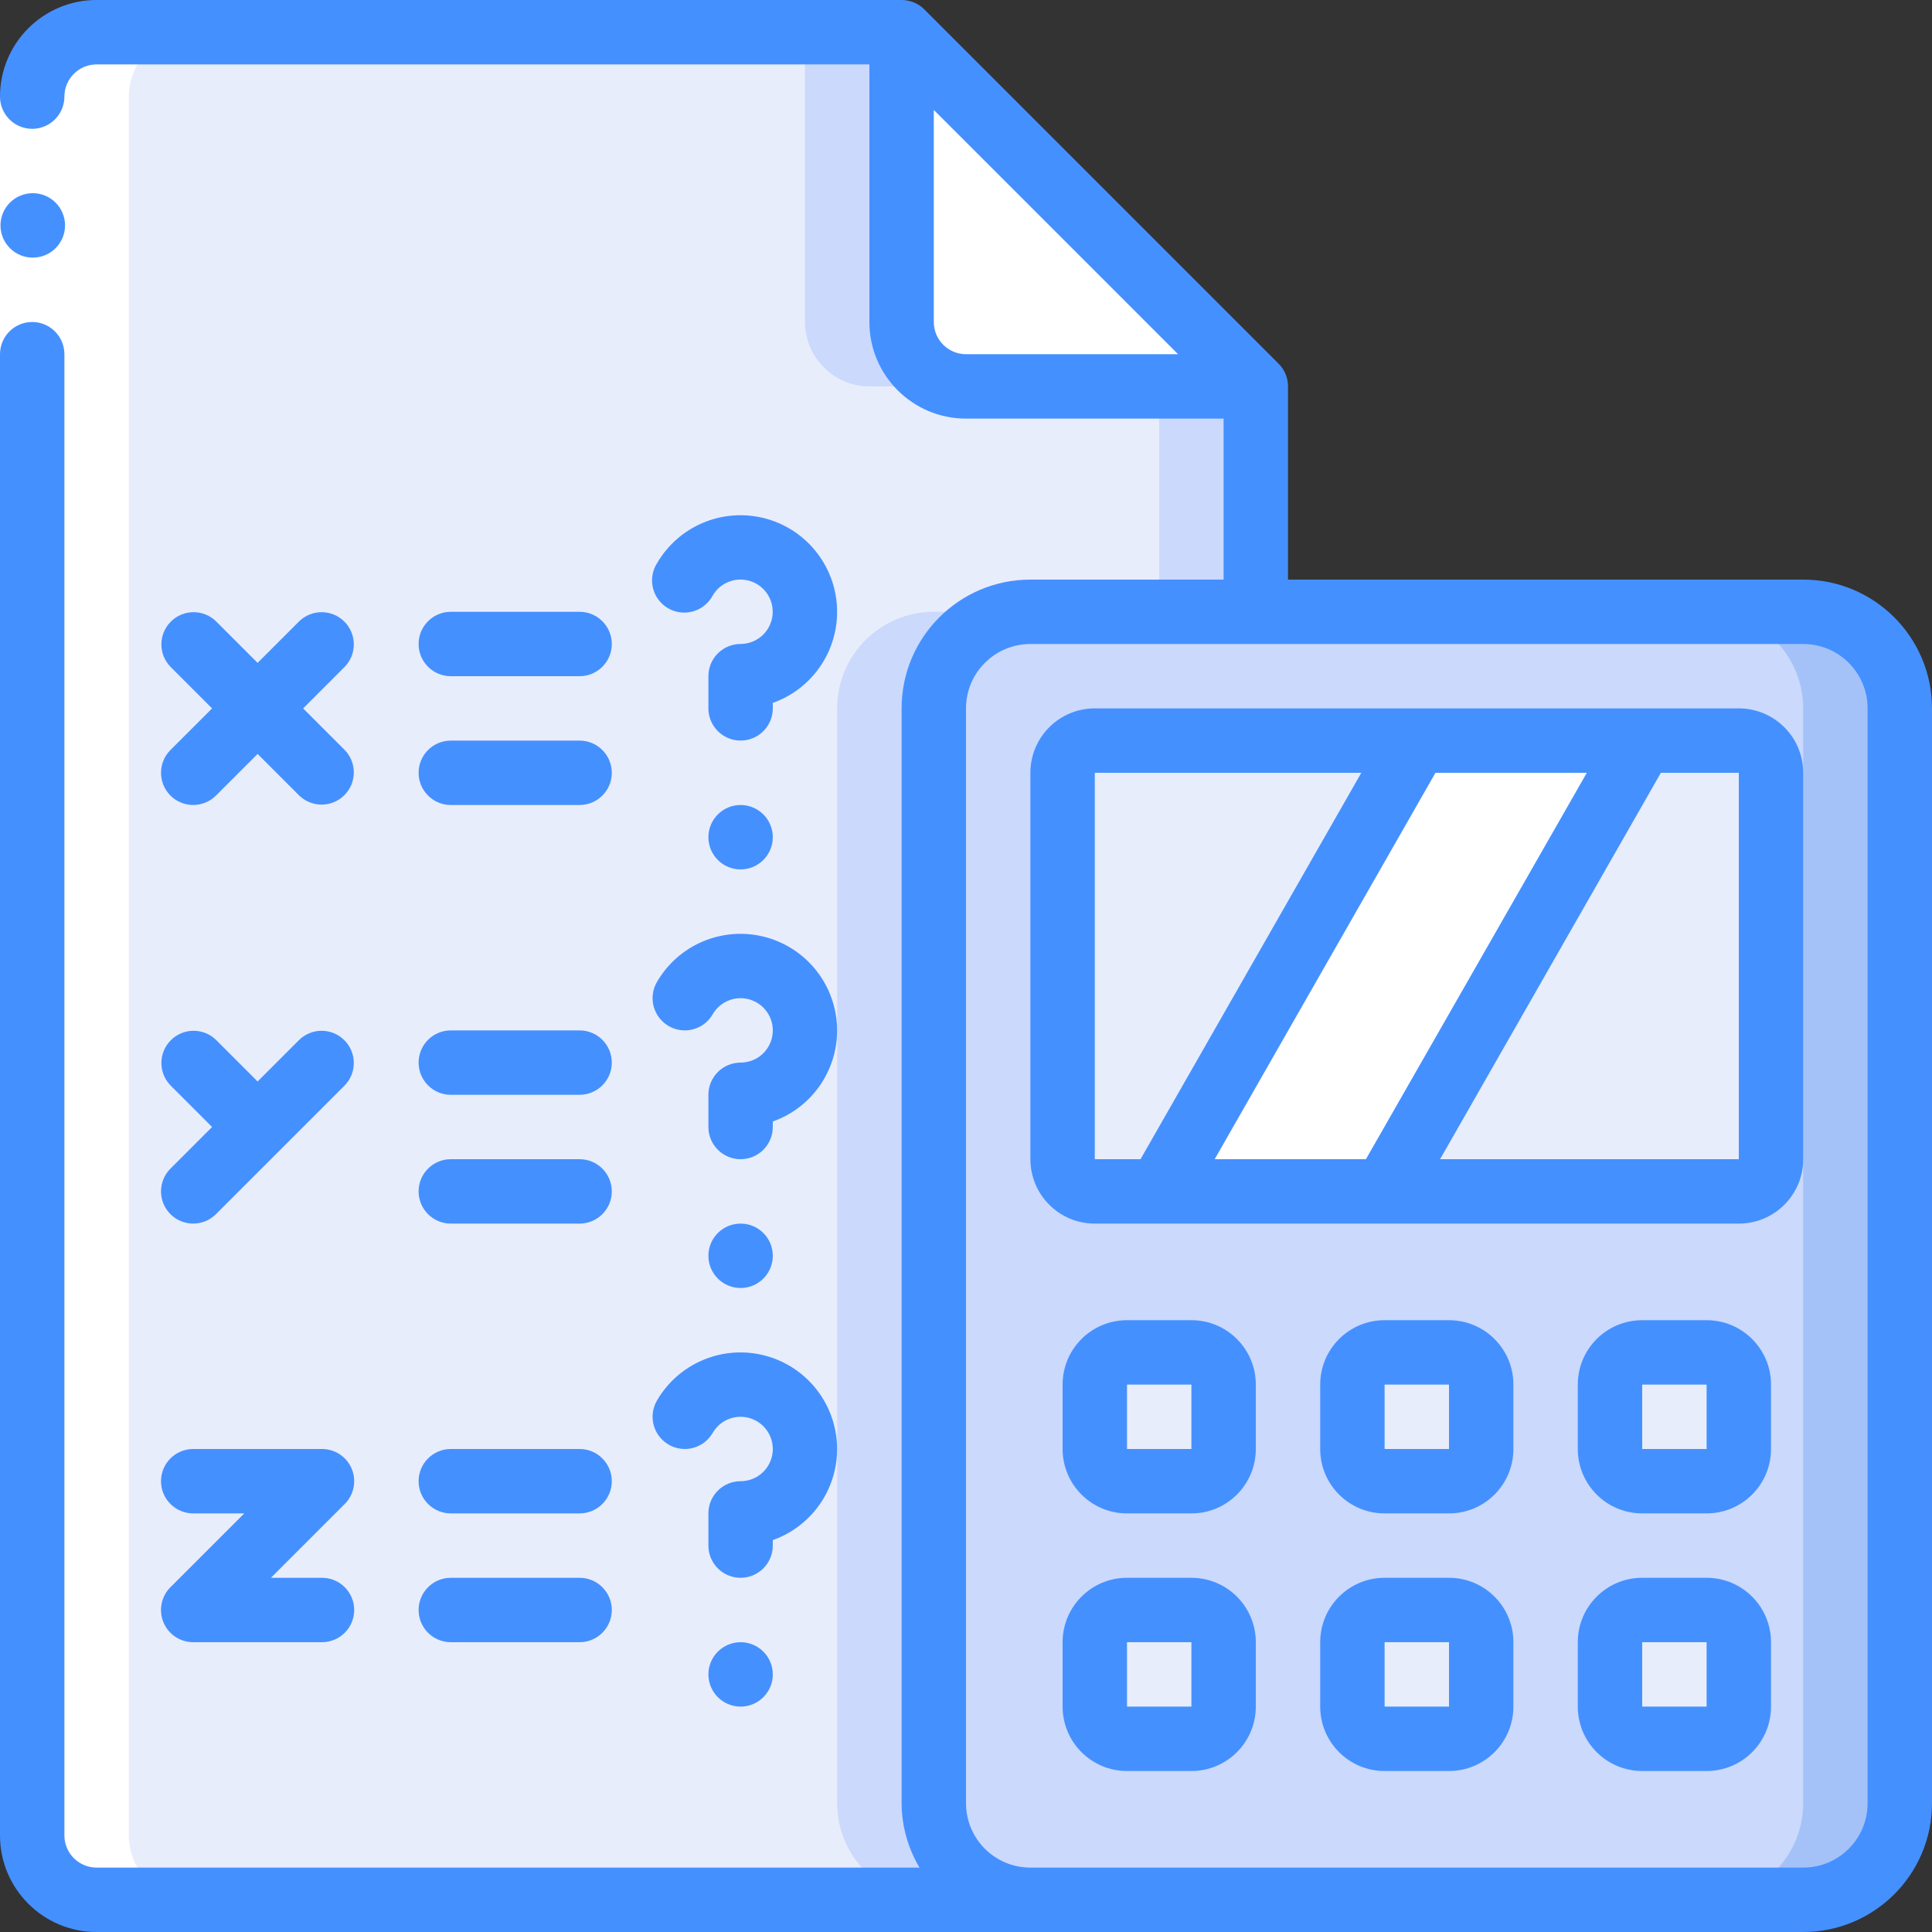 <svg height="512" viewBox="0 0 60 60" width="512" xmlns="http://www.w3.org/2000/svg"><rect x="0" y="0" width="60" height="60" fill="#333333" stroke="none"/><g id="Page-1" fill="none" fill-rule="evenodd"><g id="002---Algebra-Test" fill-rule="nonzero"><path id="Shape" d="m39 12v7h-7c-1.657 0-3 1.343-3 3v34c0 1.657 1.343 3 3 3h-29c-1.103-.003-1.997-.897-2-2v-54c.003-1.103.897-1.997 2-2h25l.09.09-.09.09v8.82c.003 1.103.897 1.997 2 2h8.82l.09-.09z" fill="#e8edfc"/><path id="Shape" d="m25 1.18v8.82c.003 1.103.897 1.997 2 2h3c-1.103-.003-1.997-.897-2-2v-8.82l.09-.09-.09-.09h-3l.09.09z" fill="#cad9fc"/><path id="Shape" d="m38.91 11.91-.09.09h-2.82v7h3v-7z" fill="#cad9fc"/><path id="Shape" d="m32 19h-3c-1.657 0-3 1.343-3 3v34c0 1.657 1.343 3 3 3h3c-1.657 0-3-1.343-3-3v-34c0-1.657 1.343-3 3-3z" fill="#cad9fc"/><path id="Shape" d="m38.91 11.91-.09.09h-8.82c-1.103-.003-1.997-.897-2-2v-8.82l.09-.09z" fill="#fff"/><rect id="Rectangle-path" fill="#cad9fc" height="40" rx="3" width="30" x="29" y="19"/><path id="Shape" d="m56 19h-3c1.657 0 3 1.343 3 3v34c0 1.657-1.343 3-3 3h3c1.657 0 3-1.343 3-3v-34c0-1.657-1.343-3-3-3z" fill="#a4c2f7"/><path id="Shape" d="m51 23-8 14h-7l8-14z" fill="#fff"/><path id="Shape" d="m44 23-8 14h-2c-.552 0-1-.448-1-1v-12c0-.552.448-1 1-1z" fill="#e8edfc"/><path id="Shape" d="m55 24v12c0 .552-.448 1-1 1h-11l8-14h3c.552 0 1 .448 1 1z" fill="#e8edfc"/><rect id="Rectangle-path" fill="#e8edfc" height="4" rx="1" width="4" x="34" y="42"/><rect id="Rectangle-path" fill="#e8edfc" height="4" rx="1" width="4" x="42" y="42"/><rect id="Rectangle-path" fill="#e8edfc" height="4" rx="1" width="4" x="50" y="42"/><rect id="Rectangle-path" fill="#e8edfc" height="4" rx="1" width="4" x="34" y="50"/><rect id="Rectangle-path" fill="#e8edfc" height="4" rx="1" width="4" x="42" y="50"/><rect id="Rectangle-path" fill="#e8edfc" height="4" rx="1" width="4" x="50" y="50"/><path id="Shape" d="m3 59h3c-1.103-.003-1.997-.897-2-2v-54c.003-1.103.897-1.997 2-2h-3c-1.103.003-1.997.897-2 2v54c.003 1.103.897 1.997 2 2z" fill="#fff"/><path id="Rectangle-path" d="m0 3h2v8h-2z" fill="#fff"/><g fill="#4590ff"><path id="Shape" d="m1.02 8c-.552.003-1.002-.443-1.005-.995s.443-1.002.995-1.005h.01c.552 0 1 .448 1 1s-.448 1-1 1z"/><path id="Shape" d="m56 18h-16v-6c-0-.265-.105-.52-.293-.707l-11-11c-.187-.188-.442-.293-.707-.293h-25c-1.657 0-3 1.343-3 3 0 .357.191.687.5.866.309.179.691.179 1 0 .309-.179.5-.509.5-.866 0-.552.448-1 1-1h24v8c0 1.657 1.343 3 3 3h8v5h-6c-2.209 0-4 1.791-4 4v34c.004.704.196 1.395.556 2h-25.556c-.552 0-1-.448-1-1v-46c0-.552-.448-1-1-1s-1 .448-1 1v46c0 1.657 1.343 3 3 3h53c2.209 0 4-1.791 4-4v-34c0-2.209-1.791-4-4-4zm-26-7c-.552 0-1-.448-1-1v-6.586l7.586 7.586zm28 45c0 1.105-.895 2-2 2h-24c-1.105 0-2-.895-2-2v-34c0-1.105.895-2 2-2h24c1.105 0 2 .895 2 2z"/><path id="Shape" d="m54 22h-20c-1.105 0-2 .895-2 2v12c0 1.105.895 2 2 2h20c1.105 0 2-.895 2-2v-12c0-1.105-.895-2-2-2zm-20 14v-12h8.277l-6.857 12zm3.723 0 6.857-12h4.7l-6.86 12zm7 0 6.857-12h2.42v12z"/><path id="Shape" d="m37 41h-2c-1.105 0-2 .895-2 2v2c0 1.105.895 2 2 2h2c1.105 0 2-.895 2-2v-2c0-1.105-.895-2-2-2zm-2 4v-2h2v2z"/><path id="Shape" d="m45 41h-2c-1.105 0-2 .895-2 2v2c0 1.105.895 2 2 2h2c1.105 0 2-.895 2-2v-2c0-1.105-.895-2-2-2zm-2 4v-2h2v2z"/><path id="Shape" d="m53 41h-2c-1.105 0-2 .895-2 2v2c0 1.105.895 2 2 2h2c1.105 0 2-.895 2-2v-2c0-1.105-.895-2-2-2zm-2 4v-2h2v2z"/><path id="Shape" d="m37 49h-2c-1.105 0-2 .895-2 2v2c0 1.105.895 2 2 2h2c1.105 0 2-.895 2-2v-2c0-1.105-.895-2-2-2zm-2 4v-2h2v2z"/><path id="Shape" d="m45 49h-2c-1.105 0-2 .895-2 2v2c0 1.105.895 2 2 2h2c1.105 0 2-.895 2-2v-2c0-1.105-.895-2-2-2zm-2 4v-2h2v2z"/><path id="Shape" d="m53 49h-2c-1.105 0-2 .895-2 2v2c0 1.105.895 2 2 2h2c1.105 0 2-.895 2-2v-2c0-1.105-.895-2-2-2zm-2 4v-2h2v2z"/><path id="Shape" d="m5.293 24.707c.39.39 1.024.39 1.414 0l1.293-1.293 1.293 1.293c.392.379 1.016.374 1.402-.012s.391-1.009.012-1.402l-1.293-1.293 1.293-1.293c.379-.392.374-1.016-.012-1.402s-1.009-.391-1.402-.012l-1.293 1.293-1.293-1.293c-.392-.379-1.016-.374-1.402.012-.386.386-.391 1.009-.012 1.402l1.293 1.293-1.293 1.293c-.39.39-.39 1.024 0 1.414z"/><path id="Shape" d="m14 25h4c.552 0 1-.448 1-1s-.448-1-1-1h-4c-.552 0-1 .448-1 1s.448 1 1 1z"/><path id="Shape" d="m14 21h4c.552 0 1-.448 1-1s-.448-1-1-1h-4c-.552 0-1 .448-1 1s.448 1 1 1z"/><path id="Shape" d="m24 21.829c1.252-.444 2.063-1.658 1.993-2.985-.07-1.326-1.003-2.449-2.295-2.76-1.292-.31-2.633.265-3.298 1.415-.192.31-.2.7-.021 1.017s.516.512.881.509c.364-.004.698-.205.871-.526.242-.42.751-.605 1.207-.44.456.165.727.634.644 1.112-.083.478-.497.827-.982.828-.552 0-1 .448-1 1v1c0 .552.448 1 1 1s1-.448 1-1z"/><circle id="Oval" cx="23" cy="26" r="1"/><path id="Shape" d="m5.293 37.707c.39.39 1.024.39 1.414 0l4-4c.379-.392.374-1.016-.012-1.402s-1.009-.391-1.402-.012l-1.293 1.293-1.293-1.293c-.392-.379-1.016-.374-1.402.012-.386.386-.391 1.009-.012 1.402l1.293 1.293-1.293 1.293c-.39.39-.39 1.024 0 1.414z"/><path id="Shape" d="m14 38h4c.552 0 1-.448 1-1s-.448-1-1-1h-4c-.552 0-1 .448-1 1s.448 1 1 1z"/><path id="Shape" d="m14 34h4c.552 0 1-.448 1-1s-.448-1-1-1h-4c-.552 0-1 .448-1 1s.448 1 1 1z"/><path id="Shape" d="m20.766 31.865c.23.133.503.17.759.101.256-.068.475-.236.608-.465.242-.421.752-.607 1.208-.441.456.166.728.635.644 1.113-.084.478-.499.827-.985.827-.552 0-1 .448-1 1v1c0 .552.448 1 1 1s1-.448 1-1v-.171c1.252-.444 2.063-1.658 1.993-2.985-.07-1.326-1.003-2.449-2.295-2.76-1.292-.31-2.633.265-3.298 1.415-.275.478-.112 1.089.366 1.365z"/><circle id="Oval" cx="23" cy="39" r="1"/><path id="Shape" d="m6 47h1.586l-2.293 2.293c-.286.286-.371.716-.217 1.09.155.374.519.617.924.617h4c.552 0 1-.448 1-1s-.448-1-1-1h-1.586l2.293-2.293c.286-.286.371-.716.217-1.09-.155-.374-.519-.617-.924-.617h-4c-.552 0-1 .448-1 1s.448 1 1 1z"/><path id="Shape" d="m14 51h4c.552 0 1-.448 1-1s-.448-1-1-1h-4c-.552 0-1 .448-1 1s.448 1 1 1z"/><path id="Shape" d="m14 47h4c.552 0 1-.448 1-1s-.448-1-1-1h-4c-.552 0-1 .448-1 1s.448 1 1 1z"/><path id="Shape" d="m20.766 44.865c.23.133.503.17.759.101.256-.068.475-.236.608-.465.242-.421.752-.607 1.208-.441.456.166.728.635.644 1.113-.084.478-.499.827-.985.827-.552 0-1 .448-1 1v1c0 .552.448 1 1 1s1-.448 1-1v-.171c1.252-.444 2.063-1.658 1.993-2.985-.07-1.326-1.003-2.449-2.295-2.76-1.292-.31-2.633.265-3.298 1.415-.275.478-.112 1.089.366 1.365z"/><circle id="Oval" cx="23" cy="52" r="1"/></g></g></g></svg>